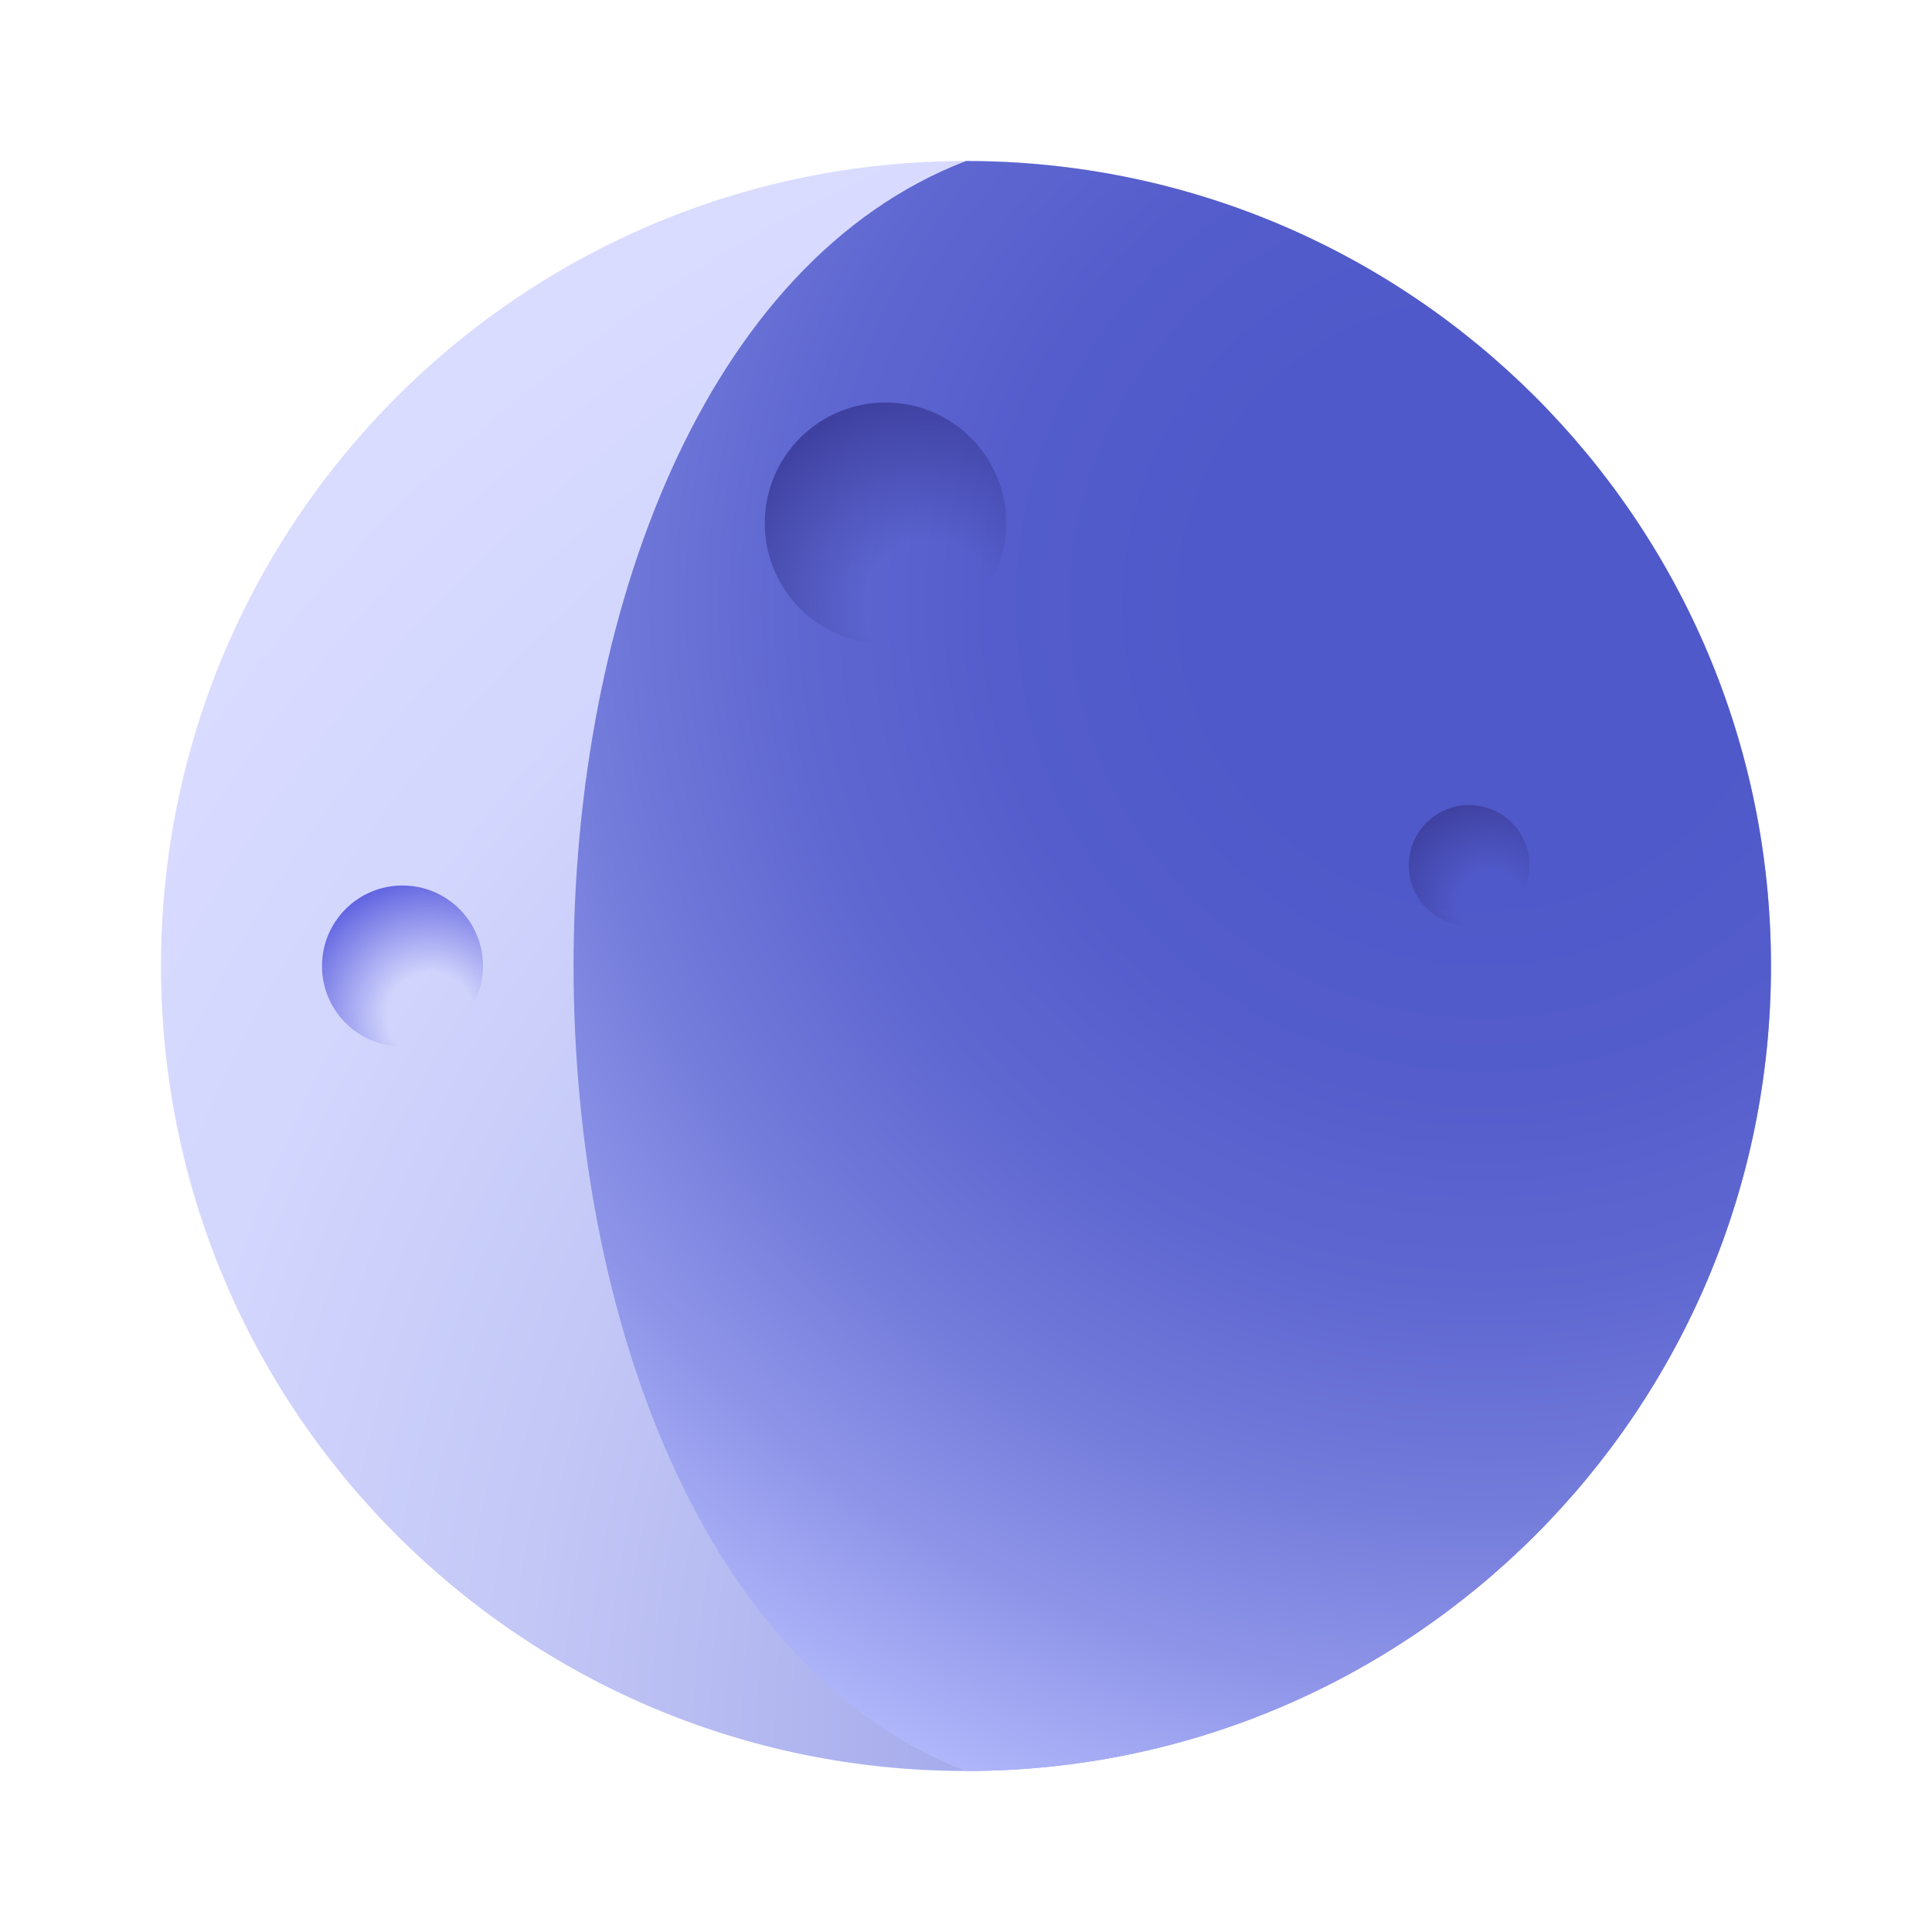 <svg xmlns="http://www.w3.org/2000/svg" viewBox="0 0 48 48"><radialGradient id="M_GgKy3M0QI0uOi5GxOGBa" cx="40.31" cy="-333.239" r="43.767" gradientTransform="matrix(1 0 0 -1 0 -290.001)" gradientUnits="userSpaceOnUse"><stop offset="0" stop-color="#6d75d6"/><stop offset=".123" stop-color="#8189de"/><stop offset=".384" stop-color="#a7adec"/><stop offset=".625" stop-color="#c3c7f6"/><stop offset=".838" stop-color="#d3d6fd"/><stop offset="1" stop-color="#d9dcff"/></radialGradient><path fill="url(#M_GgKy3M0QI0uOi5GxOGBa)" d="M24,4C12.954,4,4,12.954,4,24s8.954,20,20,20s20-8.954,20-20S35.046,4,24,4z"/><radialGradient id="M_GgKy3M0QI0uOi5GxOGBb" cx="10.71" cy="-315.251" r="3.456" gradientTransform="matrix(1 0 0 -1 0 -290.001)" gradientUnits="userSpaceOnUse"><stop offset=".313" stop-color="#6063e0" stop-opacity="0"/><stop offset="1" stop-color="#6063e0"/></radialGradient><path fill="url(#M_GgKy3M0QI0uOi5GxOGBb)" d="M10,22c-1.105,0-2,0.895-2,2s0.895,2,2,2s2-0.895,2-2S11.105,22,10,22z"/><radialGradient id="M_GgKy3M0QI0uOi5GxOGBc" cx="36.857" cy="15.005" r="32.934" gradientUnits="userSpaceOnUse"><stop offset=".212" stop-color="#5059c9"/><stop offset=".373" stop-color="#545dcb"/><stop offset=".524" stop-color="#5f68d1"/><stop offset=".672" stop-color="#727ada"/><stop offset=".818" stop-color="#8d94e8"/><stop offset=".96" stop-color="#afb5f9"/><stop offset="1" stop-color="#bac0ff"/></radialGradient><path fill="url(#M_GgKy3M0QI0uOi5GxOGBc)" d="M24,4c-13,5-13,35,0,40c11.046,0,20-8.954,20-20C44,12.954,35.046,4,24,4z"/><radialGradient id="M_GgKy3M0QI0uOi5GxOGBd" cx="29.224" cy="-321.664" r="5.386" gradientTransform="matrix(.963 0 0 -.963 -5.063 -294.726)" gradientUnits="userSpaceOnUse"><stop offset=".313" stop-color="#3f41a1" stop-opacity="0"/><stop offset="1" stop-color="#3f41a1"/></radialGradient><path fill="url(#M_GgKy3M0QI0uOi5GxOGBd)" d="M22,10c-1.657,0-3,1.343-3,3s1.343,3,3,3s3-1.343,3-3S23.657,10,22,10z"/><radialGradient id="M_GgKy3M0QI0uOi5GxOGBe" cx="37.033" cy="-312.439" r="2.592" gradientTransform="matrix(1 0 0 -1 0 -290.001)" gradientUnits="userSpaceOnUse"><stop offset=".313" stop-color="#3f41a1" stop-opacity="0"/><stop offset="1" stop-color="#3f41a1"/></radialGradient><path fill="url(#M_GgKy3M0QI0uOi5GxOGBe)" d="M36.5,20c-0.828,0-1.5,0.672-1.5,1.5s0.672,1.5,1.5,1.5s1.5-0.672,1.5-1.5S37.328,20,36.5,20 z"/></svg>
